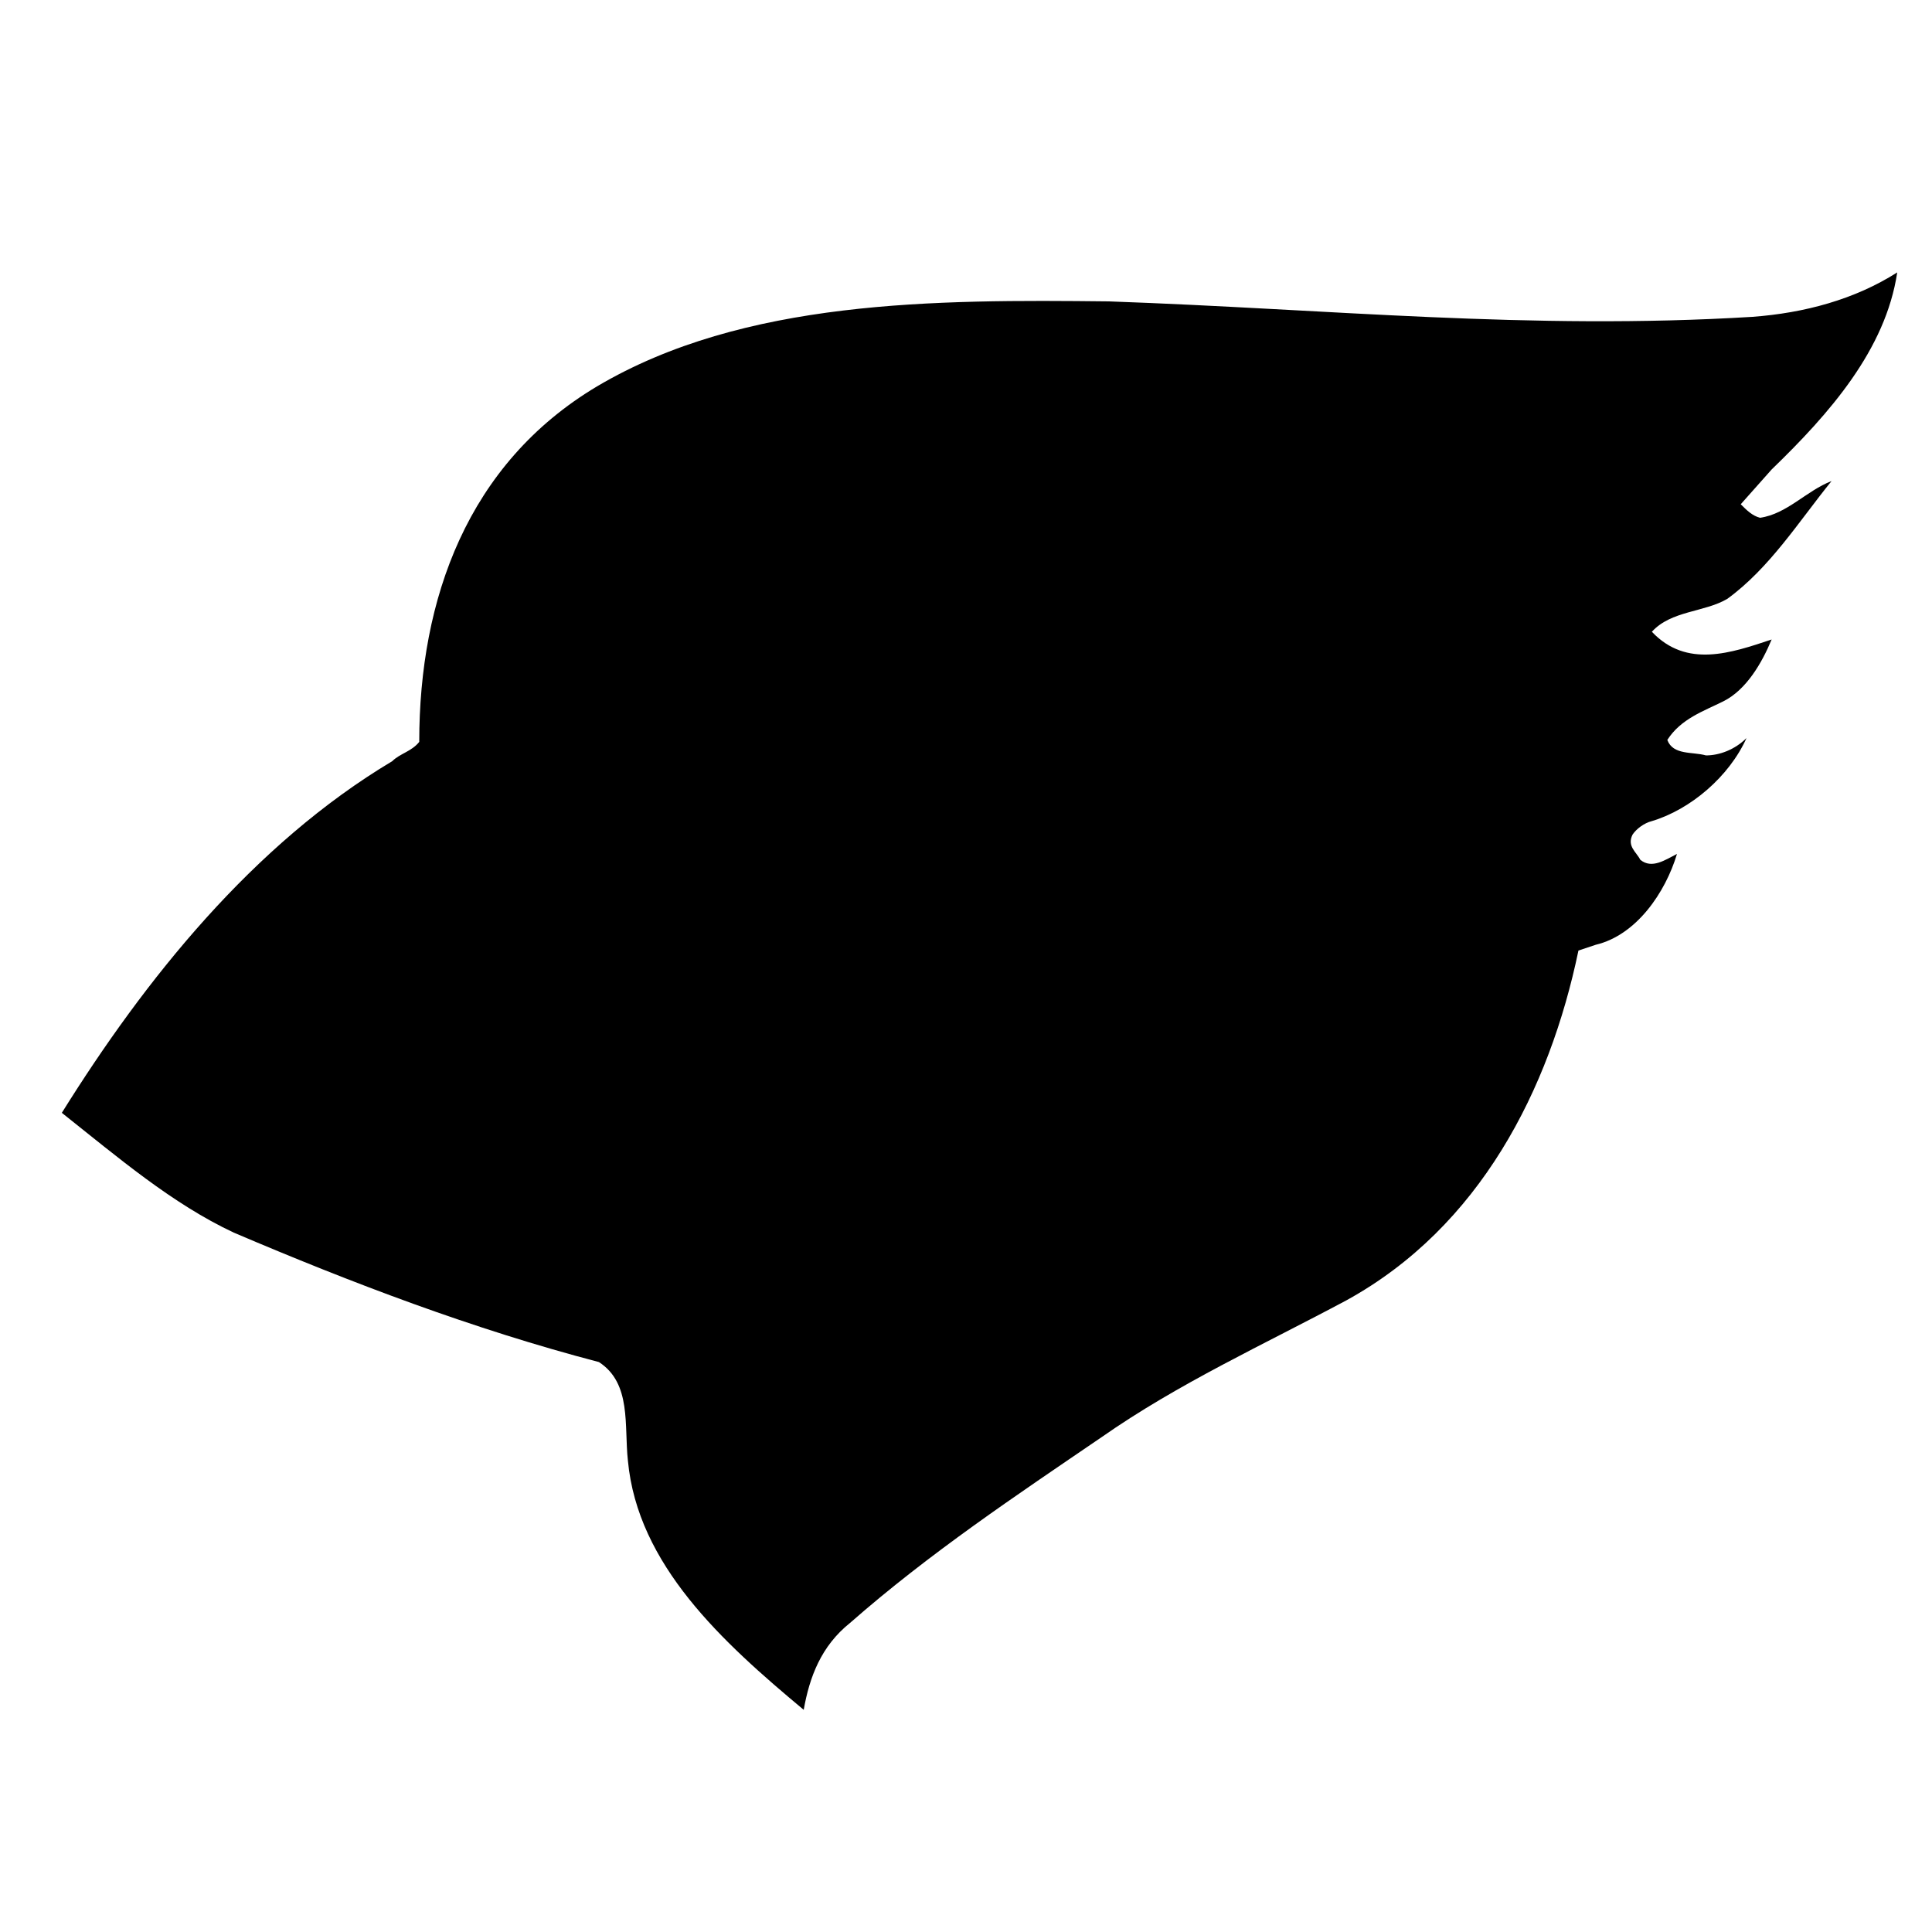 <?xml version="1.0" encoding="utf-8"?>
<!-- Generator: Adobe Illustrator 18.1.1, SVG Export Plug-In . SVG Version: 6.00 Build 0)  -->
<!DOCTYPE svg PUBLIC "-//W3C//DTD SVG 1.1//EN" "http://www.w3.org/Graphics/SVG/1.1/DTD/svg11.dtd">
<svg version="1.1" xmlns="http://www.w3.org/2000/svg" xmlns:xlink="http://www.w3.org/1999/xlink" x="0px" y="0px"
	 viewBox="0 0 100 100" enable-background="new 0 0 100 100" xml:space="preserve">

<g id="AREA_1">
	<g>
		<path d="M91.7,24.3l-1.6,1.8c0.3,0.3,0.6,0.6,1,0.7c1.4-0.2,2.4-1.4,3.7-1.9c-1.7,2.1-3.2,4.5-5.4,6.1c-1.2,0.7-2.9,0.6-3.9,1.7
			c1.8,1.9,4.1,1.1,6.2,0.4c-0.5,1.2-1.3,2.6-2.5,3.2c-1,0.5-2.2,0.9-2.9,2c0.3,0.8,1.3,0.6,2,0.8c0.7,0,1.5-0.3,2.1-0.9
			c-0.9,2-2.9,3.7-4.9,4.3c-0.4,0.1-0.8,0.4-1,0.7c-0.3,0.6,0.2,0.9,0.4,1.3c0.6,0.5,1.3,0,1.9-0.3c-0.6,2-2.1,4.2-4.2,4.7l-0.9,0.3
			c-1.5,7.2-5.1,14.3-12,18.1c-4.3,2.3-8.7,4.3-12.7,7.1c-4.4,3-8.9,6-13,9.6c-1.5,1.2-2.1,2.8-2.4,4.5c-4.2-3.5-8.6-7.5-9.1-12.9
			c-0.2-1.8,0.2-4-1.5-5.1c-6.5-1.7-12.8-4.1-18.9-6.7c-3.2-1.5-6-3.9-8.9-6.2c4.3-6.9,9.9-13.9,17.1-18.2c0.4-0.4,1-0.5,1.4-1
			c0-7.4,2.5-14.4,9.2-18.4c7.6-4.5,17.5-4.5,26.5-4.4c11.4,0.4,21.8,1.5,33.3,0.8c2.7-0.2,5.3-0.9,7.5-2.3
			C97.6,18.1,94.7,21.4,91.7,24.3z"/>
	</g>
</g>
</svg>
